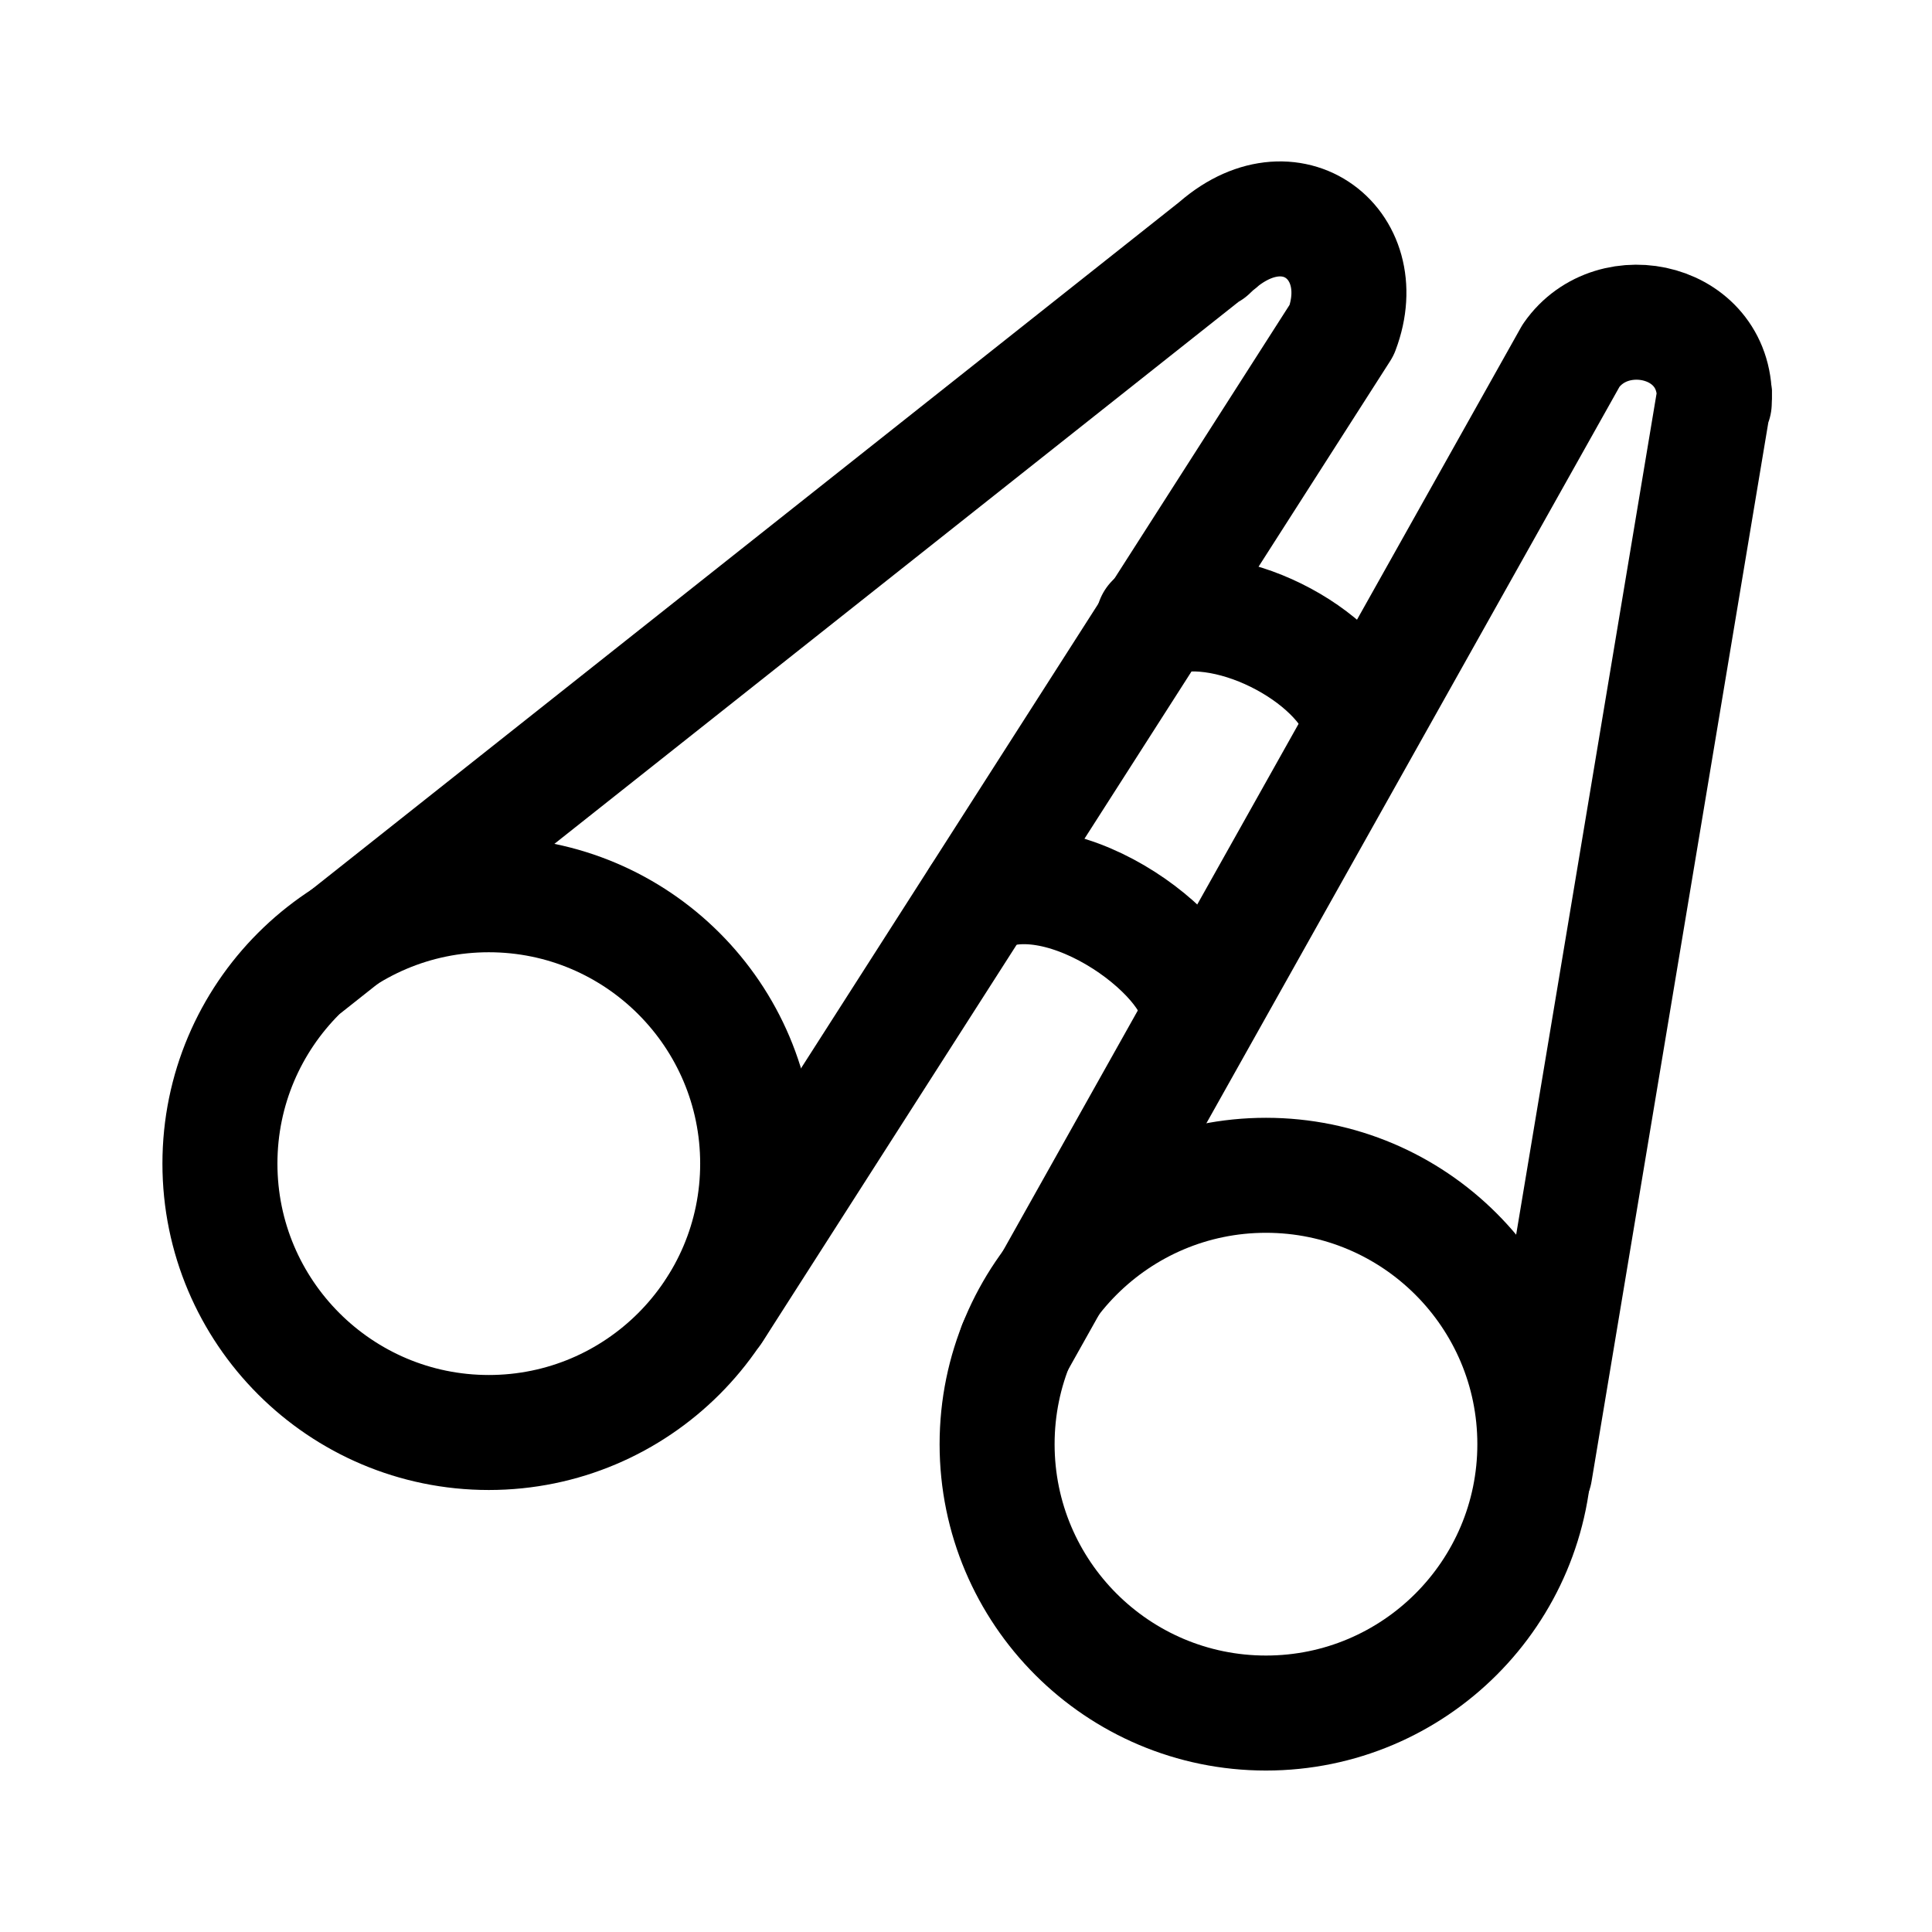 <svg xmlns="http://www.w3.org/2000/svg" viewBox="-105 -105 1260 1260"><defs><clipPath id="a"><path transform="matrix(1 0 0 -1 0 1050)" d="M.634 0h1050v1050H.634Z" fill-rule="evenodd"/></clipPath></defs><g clip-path="url(#a)" stroke-width="75" stroke-linecap="round" fill="none" stroke="currentColor"><path stroke-miterlimit="1.5" d="M690.634 53.592 95.63 525M684.185 59.25c50.101-49.18 107.473-6.147 85.868 50.98M770.053 110.23 360.634 750"/><path stroke-linejoin="round" d="M533.384 480.237c55.339-29.812 149.332 43.737 141.856 77.331M647.142 300c45.419-18.514 122.95 21.746 135.383 64.711"/><path stroke-miterlimit="1.5" d="M1013.26 152.417 895.984 855M1013 157.768c2.95-54.268-66.196-70.082-93.399-30.851M919.601 126.917 557.487 772.5"/><path stroke-linejoin="round" d="M213.784 478.536c96.778 0 175.35 78.572 175.35 175.35 0 96.778-78.572 175.35-175.35 175.35-96.778 0-175.35-78.572-175.35-175.35 0-96.778 78.572-175.35 175.35-175.35ZM720.634 661.5c96.778 0 175.35 78.572 175.35 175.35 0 96.778-78.572 175.35-175.35 175.35-96.778 0-175.35-78.572-175.35-175.35 0-96.778 78.572-175.35 175.35-175.35Z"/></g></svg>
